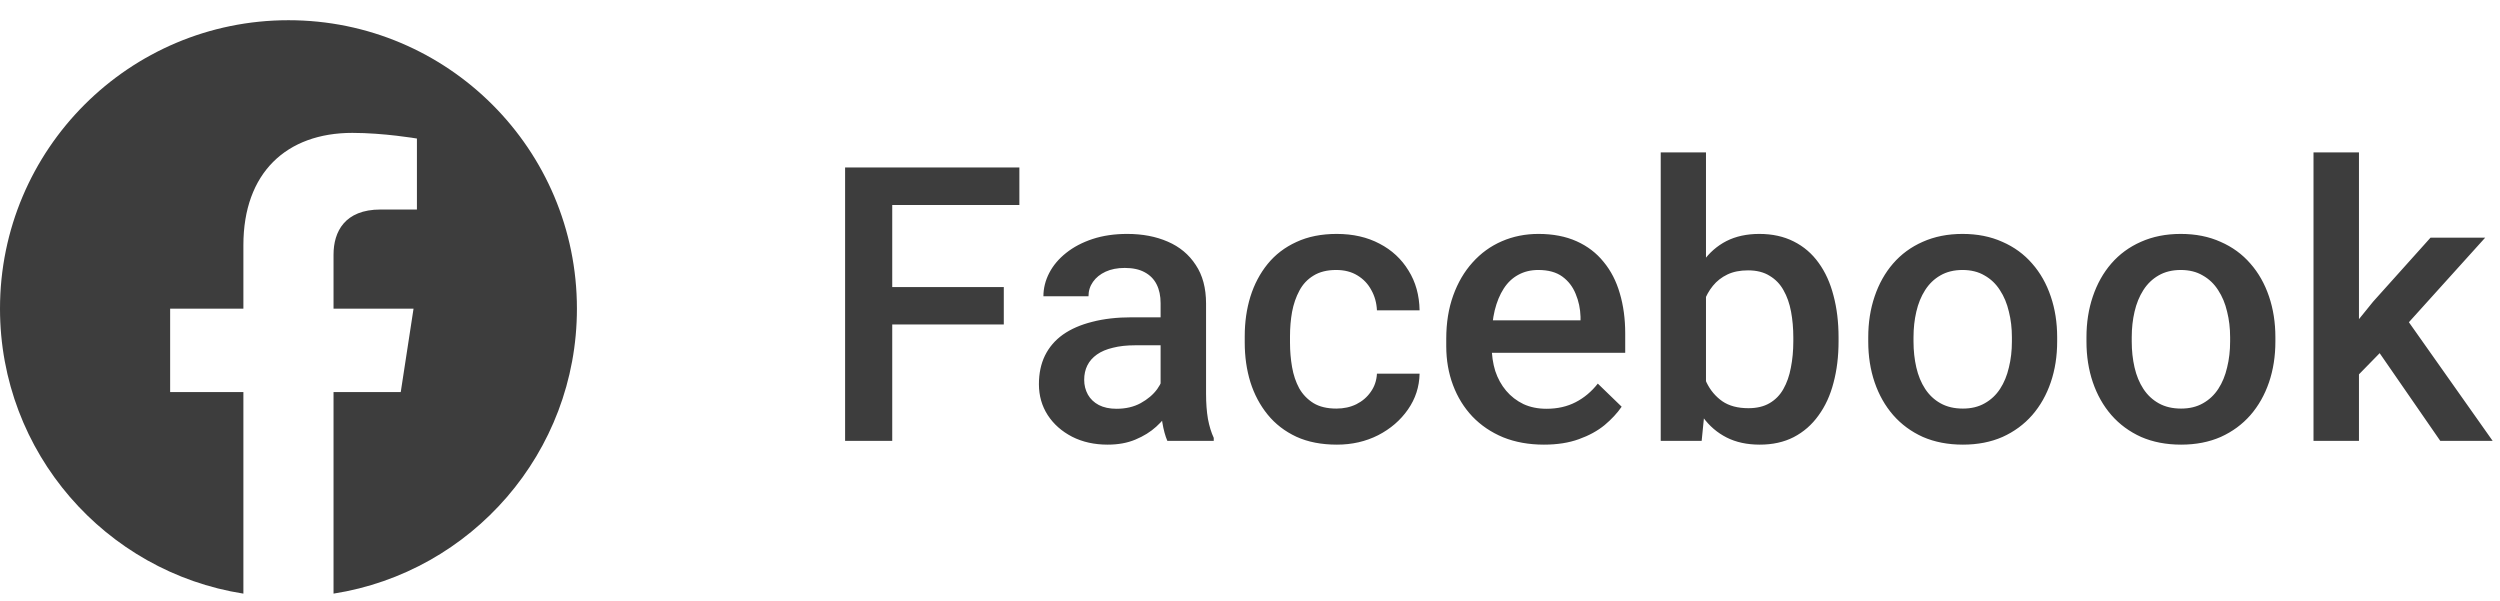 <svg width="104" height="25" viewBox="0 0 104 25" fill="none" xmlns="http://www.w3.org/2000/svg">
<g clipPath="url(#clip0_2644_1766)">
<g clipPath="url(#clip1_2644_1766)">
<path d="M24 12.841C24 6.213 18.627 0.841 12 0.841C5.373 0.841 0 6.213 0 12.841C0 18.83 4.388 23.795 10.125 24.695V16.31H7.078V12.841H10.125V10.197C10.125 7.19 11.917 5.528 14.658 5.528C15.97 5.528 17.344 5.763 17.344 5.763V8.716H15.831C14.34 8.716 13.875 9.641 13.875 10.591V12.841H17.203L16.671 16.31H13.875V24.695C19.612 23.795 24 18.83 24 12.841Z" fill="#3D3D3D"/>
</g>
<path d="M37.117 6.966V18.341H35.156V6.966H37.117ZM41.758 11.942V13.497H36.617V11.942H41.758ZM42.406 6.966V8.528H36.617V6.966H42.406ZM48.281 16.645V12.614C48.281 12.312 48.227 12.052 48.117 11.833C48.008 11.614 47.841 11.445 47.617 11.325C47.398 11.205 47.122 11.146 46.789 11.146C46.482 11.146 46.216 11.198 45.992 11.302C45.768 11.406 45.594 11.546 45.469 11.724C45.344 11.901 45.281 12.101 45.281 12.325H43.406C43.406 11.992 43.487 11.669 43.648 11.356C43.81 11.044 44.044 10.765 44.352 10.521C44.659 10.276 45.026 10.083 45.453 9.942C45.88 9.802 46.359 9.731 46.891 9.731C47.526 9.731 48.089 9.838 48.578 10.052C49.073 10.265 49.461 10.588 49.742 11.021C50.029 11.448 50.172 11.984 50.172 12.63V16.388C50.172 16.773 50.198 17.119 50.25 17.427C50.307 17.729 50.388 17.992 50.492 18.216V18.341H48.562C48.474 18.138 48.404 17.88 48.352 17.567C48.305 17.25 48.281 16.942 48.281 16.645ZM48.555 13.2L48.57 14.364H47.219C46.87 14.364 46.562 14.398 46.297 14.466C46.031 14.528 45.81 14.622 45.633 14.747C45.456 14.872 45.323 15.023 45.234 15.2C45.146 15.377 45.102 15.578 45.102 15.802C45.102 16.026 45.154 16.231 45.258 16.419C45.362 16.601 45.513 16.744 45.711 16.849C45.914 16.953 46.159 17.005 46.445 17.005C46.831 17.005 47.167 16.927 47.453 16.77C47.745 16.609 47.974 16.414 48.141 16.185C48.307 15.95 48.396 15.729 48.406 15.521L49.016 16.356C48.953 16.57 48.846 16.799 48.695 17.044C48.544 17.289 48.346 17.523 48.102 17.747C47.862 17.966 47.573 18.145 47.234 18.286C46.901 18.427 46.516 18.497 46.078 18.497C45.526 18.497 45.034 18.388 44.602 18.169C44.169 17.945 43.831 17.645 43.586 17.27C43.341 16.89 43.219 16.461 43.219 15.981C43.219 15.534 43.302 15.138 43.469 14.794C43.641 14.445 43.891 14.153 44.219 13.919C44.552 13.685 44.958 13.508 45.438 13.388C45.917 13.263 46.464 13.2 47.078 13.2H48.555ZM55.594 16.997C55.901 16.997 56.177 16.937 56.422 16.817C56.672 16.692 56.872 16.52 57.023 16.302C57.18 16.083 57.266 15.83 57.281 15.544H59.055C59.044 16.091 58.883 16.588 58.57 17.036C58.258 17.484 57.844 17.841 57.328 18.106C56.812 18.367 56.242 18.497 55.617 18.497C54.971 18.497 54.409 18.388 53.93 18.169C53.45 17.945 53.052 17.638 52.734 17.247C52.417 16.856 52.177 16.406 52.016 15.896C51.859 15.385 51.781 14.838 51.781 14.255V13.981C51.781 13.398 51.859 12.851 52.016 12.341C52.177 11.825 52.417 11.372 52.734 10.981C53.052 10.591 53.45 10.286 53.93 10.067C54.409 9.843 54.969 9.731 55.609 9.731C56.286 9.731 56.88 9.867 57.391 10.138C57.901 10.403 58.302 10.776 58.594 11.255C58.891 11.729 59.044 12.281 59.055 12.911H57.281C57.266 12.599 57.188 12.317 57.047 12.067C56.911 11.812 56.719 11.609 56.469 11.458C56.224 11.307 55.93 11.231 55.586 11.231C55.206 11.231 54.891 11.31 54.641 11.466C54.391 11.617 54.195 11.825 54.055 12.091C53.914 12.351 53.812 12.646 53.75 12.974C53.693 13.296 53.664 13.633 53.664 13.981V14.255C53.664 14.604 53.693 14.942 53.75 15.271C53.807 15.599 53.906 15.893 54.047 16.153C54.193 16.409 54.391 16.614 54.641 16.77C54.891 16.922 55.208 16.997 55.594 16.997ZM64.227 18.497C63.602 18.497 63.036 18.395 62.531 18.192C62.031 17.984 61.604 17.695 61.25 17.325C60.901 16.955 60.633 16.52 60.445 16.02C60.258 15.521 60.164 14.981 60.164 14.403V14.091C60.164 13.429 60.26 12.83 60.453 12.294C60.646 11.758 60.914 11.299 61.258 10.919C61.602 10.534 62.008 10.239 62.477 10.036C62.945 9.833 63.453 9.731 64 9.731C64.604 9.731 65.133 9.833 65.586 10.036C66.039 10.239 66.414 10.526 66.711 10.896C67.013 11.26 67.237 11.695 67.383 12.2C67.534 12.705 67.609 13.263 67.609 13.872V14.677H61.078V13.325H65.75V13.177C65.74 12.838 65.672 12.521 65.547 12.224C65.427 11.927 65.242 11.687 64.992 11.505C64.742 11.323 64.409 11.231 63.992 11.231C63.68 11.231 63.401 11.299 63.156 11.435C62.917 11.565 62.716 11.755 62.555 12.005C62.393 12.255 62.268 12.557 62.18 12.911C62.096 13.26 62.055 13.653 62.055 14.091V14.403C62.055 14.773 62.104 15.117 62.203 15.435C62.307 15.747 62.458 16.02 62.656 16.255C62.854 16.489 63.094 16.674 63.375 16.81C63.656 16.94 63.977 17.005 64.336 17.005C64.789 17.005 65.193 16.914 65.547 16.731C65.901 16.549 66.208 16.291 66.469 15.958L67.461 16.919C67.279 17.185 67.042 17.44 66.75 17.685C66.458 17.924 66.102 18.119 65.68 18.27C65.263 18.422 64.779 18.497 64.227 18.497ZM69.086 6.341H70.969V16.536L70.789 18.341H69.086V6.341ZM76.484 14.036V14.2C76.484 14.825 76.414 15.401 76.273 15.927C76.138 16.448 75.93 16.901 75.648 17.286C75.372 17.672 75.029 17.971 74.617 18.185C74.211 18.393 73.74 18.497 73.203 18.497C72.677 18.497 72.219 18.398 71.828 18.2C71.438 18.002 71.109 17.721 70.844 17.356C70.583 16.992 70.372 16.557 70.211 16.052C70.049 15.546 69.935 14.989 69.867 14.38V13.856C69.935 13.242 70.049 12.685 70.211 12.185C70.372 11.679 70.583 11.245 70.844 10.88C71.109 10.51 71.435 10.226 71.82 10.028C72.211 9.83 72.667 9.731 73.188 9.731C73.729 9.731 74.206 9.836 74.617 10.044C75.034 10.252 75.38 10.549 75.656 10.935C75.932 11.315 76.138 11.768 76.273 12.294C76.414 12.82 76.484 13.401 76.484 14.036ZM74.602 14.2V14.036C74.602 13.656 74.57 13.299 74.508 12.966C74.445 12.627 74.341 12.33 74.195 12.075C74.055 11.82 73.862 11.62 73.617 11.474C73.378 11.323 73.078 11.247 72.719 11.247C72.385 11.247 72.099 11.304 71.859 11.419C71.62 11.534 71.419 11.69 71.258 11.888C71.096 12.086 70.969 12.315 70.875 12.575C70.787 12.836 70.727 13.117 70.695 13.419V14.833C70.742 15.224 70.841 15.583 70.992 15.911C71.148 16.234 71.367 16.494 71.648 16.692C71.93 16.885 72.292 16.981 72.734 16.981C73.083 16.981 73.378 16.911 73.617 16.77C73.857 16.63 74.047 16.435 74.188 16.185C74.333 15.929 74.438 15.633 74.5 15.294C74.568 14.955 74.602 14.591 74.602 14.2ZM77.719 14.208V14.028C77.719 13.419 77.807 12.854 77.984 12.333C78.162 11.807 78.417 11.351 78.75 10.966C79.088 10.575 79.5 10.273 79.984 10.06C80.474 9.841 81.026 9.731 81.641 9.731C82.26 9.731 82.812 9.841 83.297 10.06C83.787 10.273 84.201 10.575 84.539 10.966C84.878 11.351 85.135 11.807 85.312 12.333C85.49 12.854 85.578 13.419 85.578 14.028V14.208C85.578 14.817 85.49 15.383 85.312 15.903C85.135 16.424 84.878 16.88 84.539 17.27C84.201 17.656 83.789 17.958 83.305 18.177C82.82 18.39 82.271 18.497 81.656 18.497C81.037 18.497 80.482 18.39 79.992 18.177C79.508 17.958 79.096 17.656 78.758 17.27C78.419 16.88 78.162 16.424 77.984 15.903C77.807 15.383 77.719 14.817 77.719 14.208ZM79.602 14.028V14.208C79.602 14.588 79.641 14.948 79.719 15.286C79.797 15.625 79.919 15.921 80.086 16.177C80.253 16.432 80.466 16.633 80.727 16.778C80.987 16.924 81.297 16.997 81.656 16.997C82.005 16.997 82.307 16.924 82.562 16.778C82.823 16.633 83.037 16.432 83.203 16.177C83.37 15.921 83.492 15.625 83.57 15.286C83.654 14.948 83.695 14.588 83.695 14.208V14.028C83.695 13.653 83.654 13.299 83.57 12.966C83.492 12.627 83.367 12.328 83.195 12.067C83.029 11.807 82.815 11.604 82.555 11.458C82.299 11.307 81.995 11.231 81.641 11.231C81.287 11.231 80.979 11.307 80.719 11.458C80.463 11.604 80.253 11.807 80.086 12.067C79.919 12.328 79.797 12.627 79.719 12.966C79.641 13.299 79.602 13.653 79.602 14.028ZM86.797 14.208V14.028C86.797 13.419 86.885 12.854 87.062 12.333C87.24 11.807 87.495 11.351 87.828 10.966C88.167 10.575 88.578 10.273 89.062 10.06C89.552 9.841 90.104 9.731 90.719 9.731C91.338 9.731 91.891 9.841 92.375 10.06C92.865 10.273 93.279 10.575 93.617 10.966C93.956 11.351 94.213 11.807 94.391 12.333C94.568 12.854 94.656 13.419 94.656 14.028V14.208C94.656 14.817 94.568 15.383 94.391 15.903C94.213 16.424 93.956 16.88 93.617 17.27C93.279 17.656 92.867 17.958 92.383 18.177C91.898 18.39 91.349 18.497 90.734 18.497C90.115 18.497 89.56 18.39 89.07 18.177C88.586 17.958 88.174 17.656 87.836 17.27C87.497 16.88 87.24 16.424 87.062 15.903C86.885 15.383 86.797 14.817 86.797 14.208ZM88.68 14.028V14.208C88.68 14.588 88.719 14.948 88.797 15.286C88.875 15.625 88.997 15.921 89.164 16.177C89.331 16.432 89.544 16.633 89.805 16.778C90.065 16.924 90.375 16.997 90.734 16.997C91.083 16.997 91.385 16.924 91.641 16.778C91.901 16.633 92.115 16.432 92.281 16.177C92.448 15.921 92.57 15.625 92.648 15.286C92.732 14.948 92.773 14.588 92.773 14.208V14.028C92.773 13.653 92.732 13.299 92.648 12.966C92.57 12.627 92.445 12.328 92.273 12.067C92.107 11.807 91.893 11.604 91.633 11.458C91.378 11.307 91.073 11.231 90.719 11.231C90.365 11.231 90.057 11.307 89.797 11.458C89.542 11.604 89.331 11.807 89.164 12.067C88.997 12.328 88.875 12.627 88.797 12.966C88.719 13.299 88.68 13.653 88.68 14.028ZM98.133 6.341V18.341H96.242V6.341H98.133ZM103.383 9.888L99.703 13.966L97.688 16.028L97.195 14.435L98.719 12.552L101.109 9.888H103.383ZM101.516 18.341L98.773 14.372L99.961 13.052L103.695 18.341H101.516Z" fill="#3D3D3D"/>
</g>
<defs>
<clipPath id="clip0_2644_1766">
<rect width="104" height="24" fill="white" transform="translate(0 0.841)"/>
</clipPath>
<clipPath id="clip1_2644_1766">
<rect width="24" height="24" fill="white" transform="translate(0 0.841)"/>
</clipPath>
</defs>
</svg>
